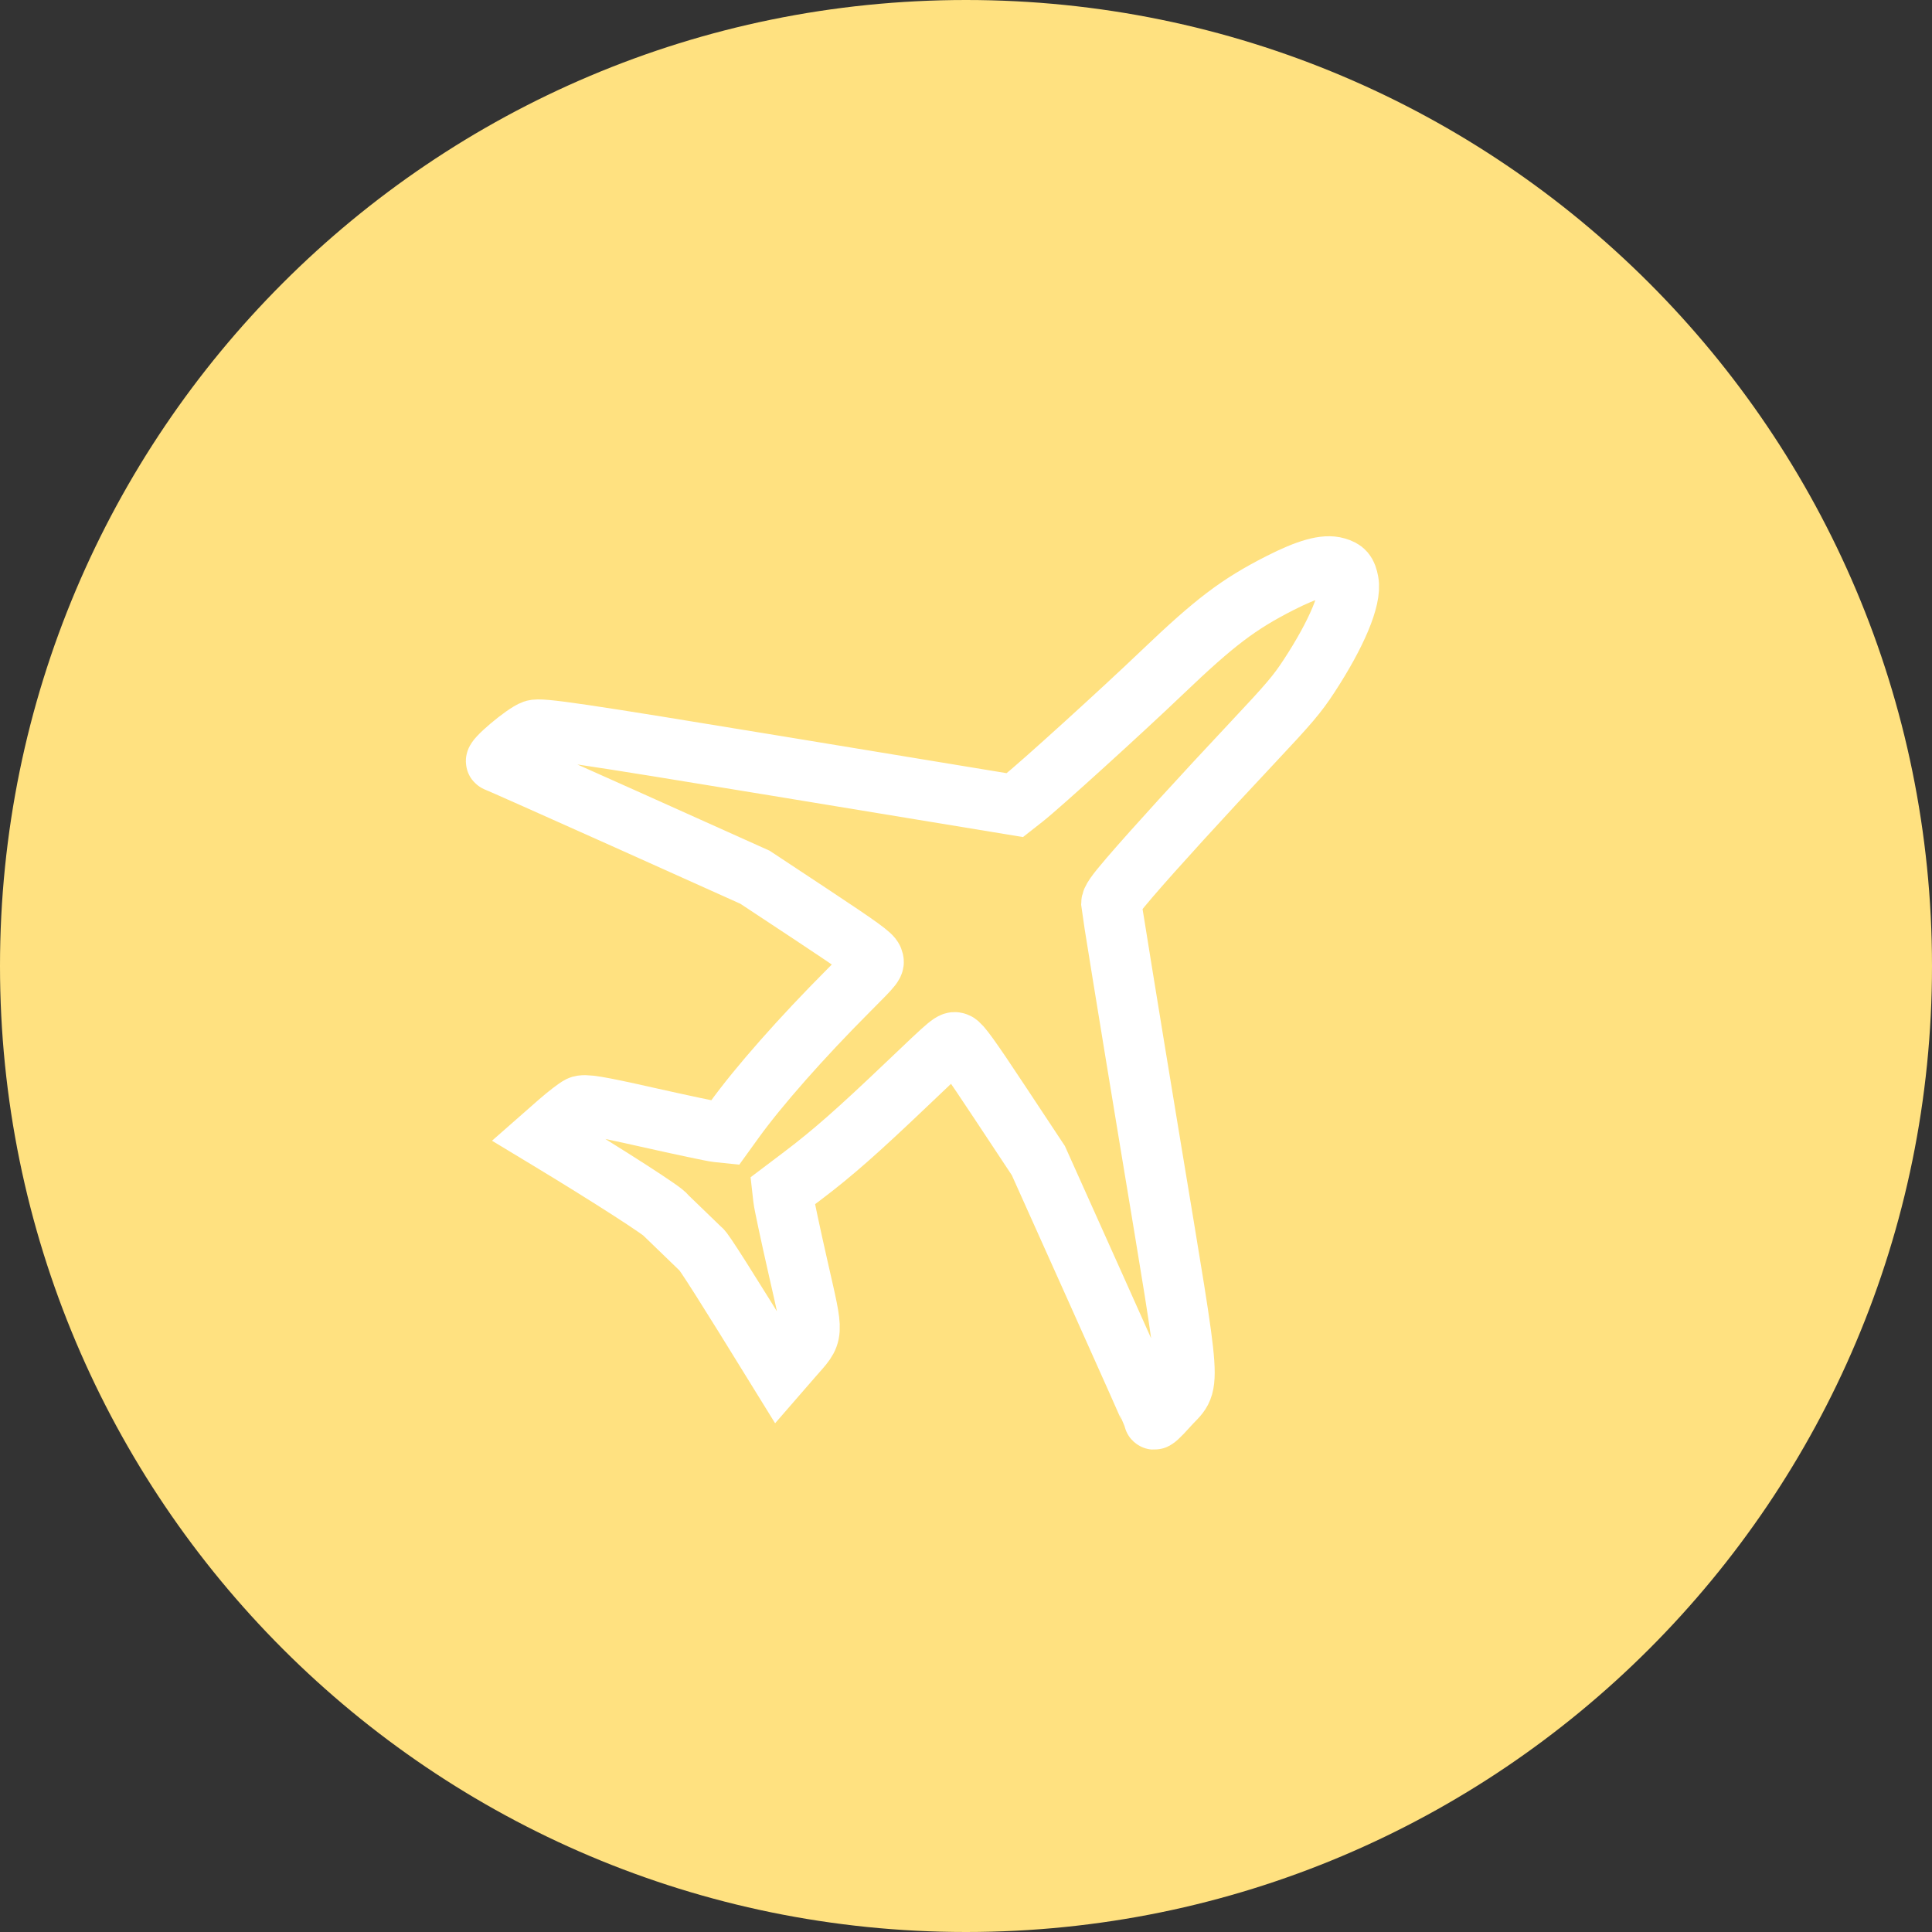 <svg width="40" height="40" viewBox="0 0 40 40" fill="none" xmlns="http://www.w3.org/2000/svg">
<rect x="0" y="0" width="40" height="40" fill="#333333" stroke="none"/>
<g clip-path="url(#clip0_14749_1829)">
<path d="M40 20C40 8.954 31.046 0 20 0C8.954 0 0 8.954 0 20C0 31.046 8.954 40 20 40C31.046 40 40 31.046 40 20Z" fill="#FFE180"/>
<mask id="mask0_14749_1829" style="mask-type:luminance" maskUnits="userSpaceOnUse" x="8" y="8" width="24" height="24">
<path d="M32 8H8V32H32V8Z" fill="white"/>
</mask>
<g mask="url(#mask0_14749_1829)">
<path d="M26.497 12.074C27.074 11.78 27.436 11.679 27.668 11.748C27.834 11.796 27.881 11.853 27.919 12.047C27.983 12.386 27.676 13.12 27.102 13.998C26.858 14.371 26.69 14.569 25.945 15.362C24.885 16.491 23.896 17.575 23.387 18.168C23.093 18.51 23.007 18.634 23.009 18.712C23.011 18.767 23.369 20.976 23.806 23.62C24.709 29.093 24.674 28.562 24.177 29.123C23.994 29.328 23.898 29.415 23.89 29.382C23.884 29.354 23.343 28.138 22.688 26.68L21.498 24.029L20.703 22.828C20.091 21.902 19.886 21.618 19.81 21.59C19.712 21.553 19.703 21.561 18.78 22.441C17.752 23.421 17.236 23.875 16.615 24.345L16.201 24.658L16.219 24.818C16.228 24.906 16.366 25.554 16.526 26.258C16.854 27.708 16.862 27.579 16.411 28.096L16.133 28.416L16.078 28.327C15.054 26.663 14.548 25.866 14.516 25.868L13.78 25.157C13.791 25.112 12.597 24.343 11.331 23.579L11.24 23.524L11.561 23.242C11.738 23.087 11.937 22.934 12.003 22.902C12.102 22.855 12.362 22.897 13.405 23.132C14.109 23.29 14.758 23.428 14.848 23.437L15.011 23.454L15.198 23.195C15.702 22.495 16.598 21.48 17.571 20.505C18.111 19.963 18.112 19.962 18.073 19.857C18.041 19.771 17.8 19.597 16.832 18.956L15.631 18.162L12.98 16.971C11.521 16.317 10.306 15.776 10.278 15.769C10.188 15.748 10.857 15.182 11.051 15.116C11.196 15.066 11.961 15.179 16.116 15.863L21.01 16.669L21.196 16.523C21.515 16.274 23.237 14.711 24.07 13.914C25.151 12.881 25.64 12.51 26.497 12.074Z" stroke="white" stroke-width="1.25"/>
</g>
</g>
<defs>
<clipPath id="clip0_14749_1829">
<rect width="40" height="40" fill="white"/>
</clipPath>
</defs>
</svg>
